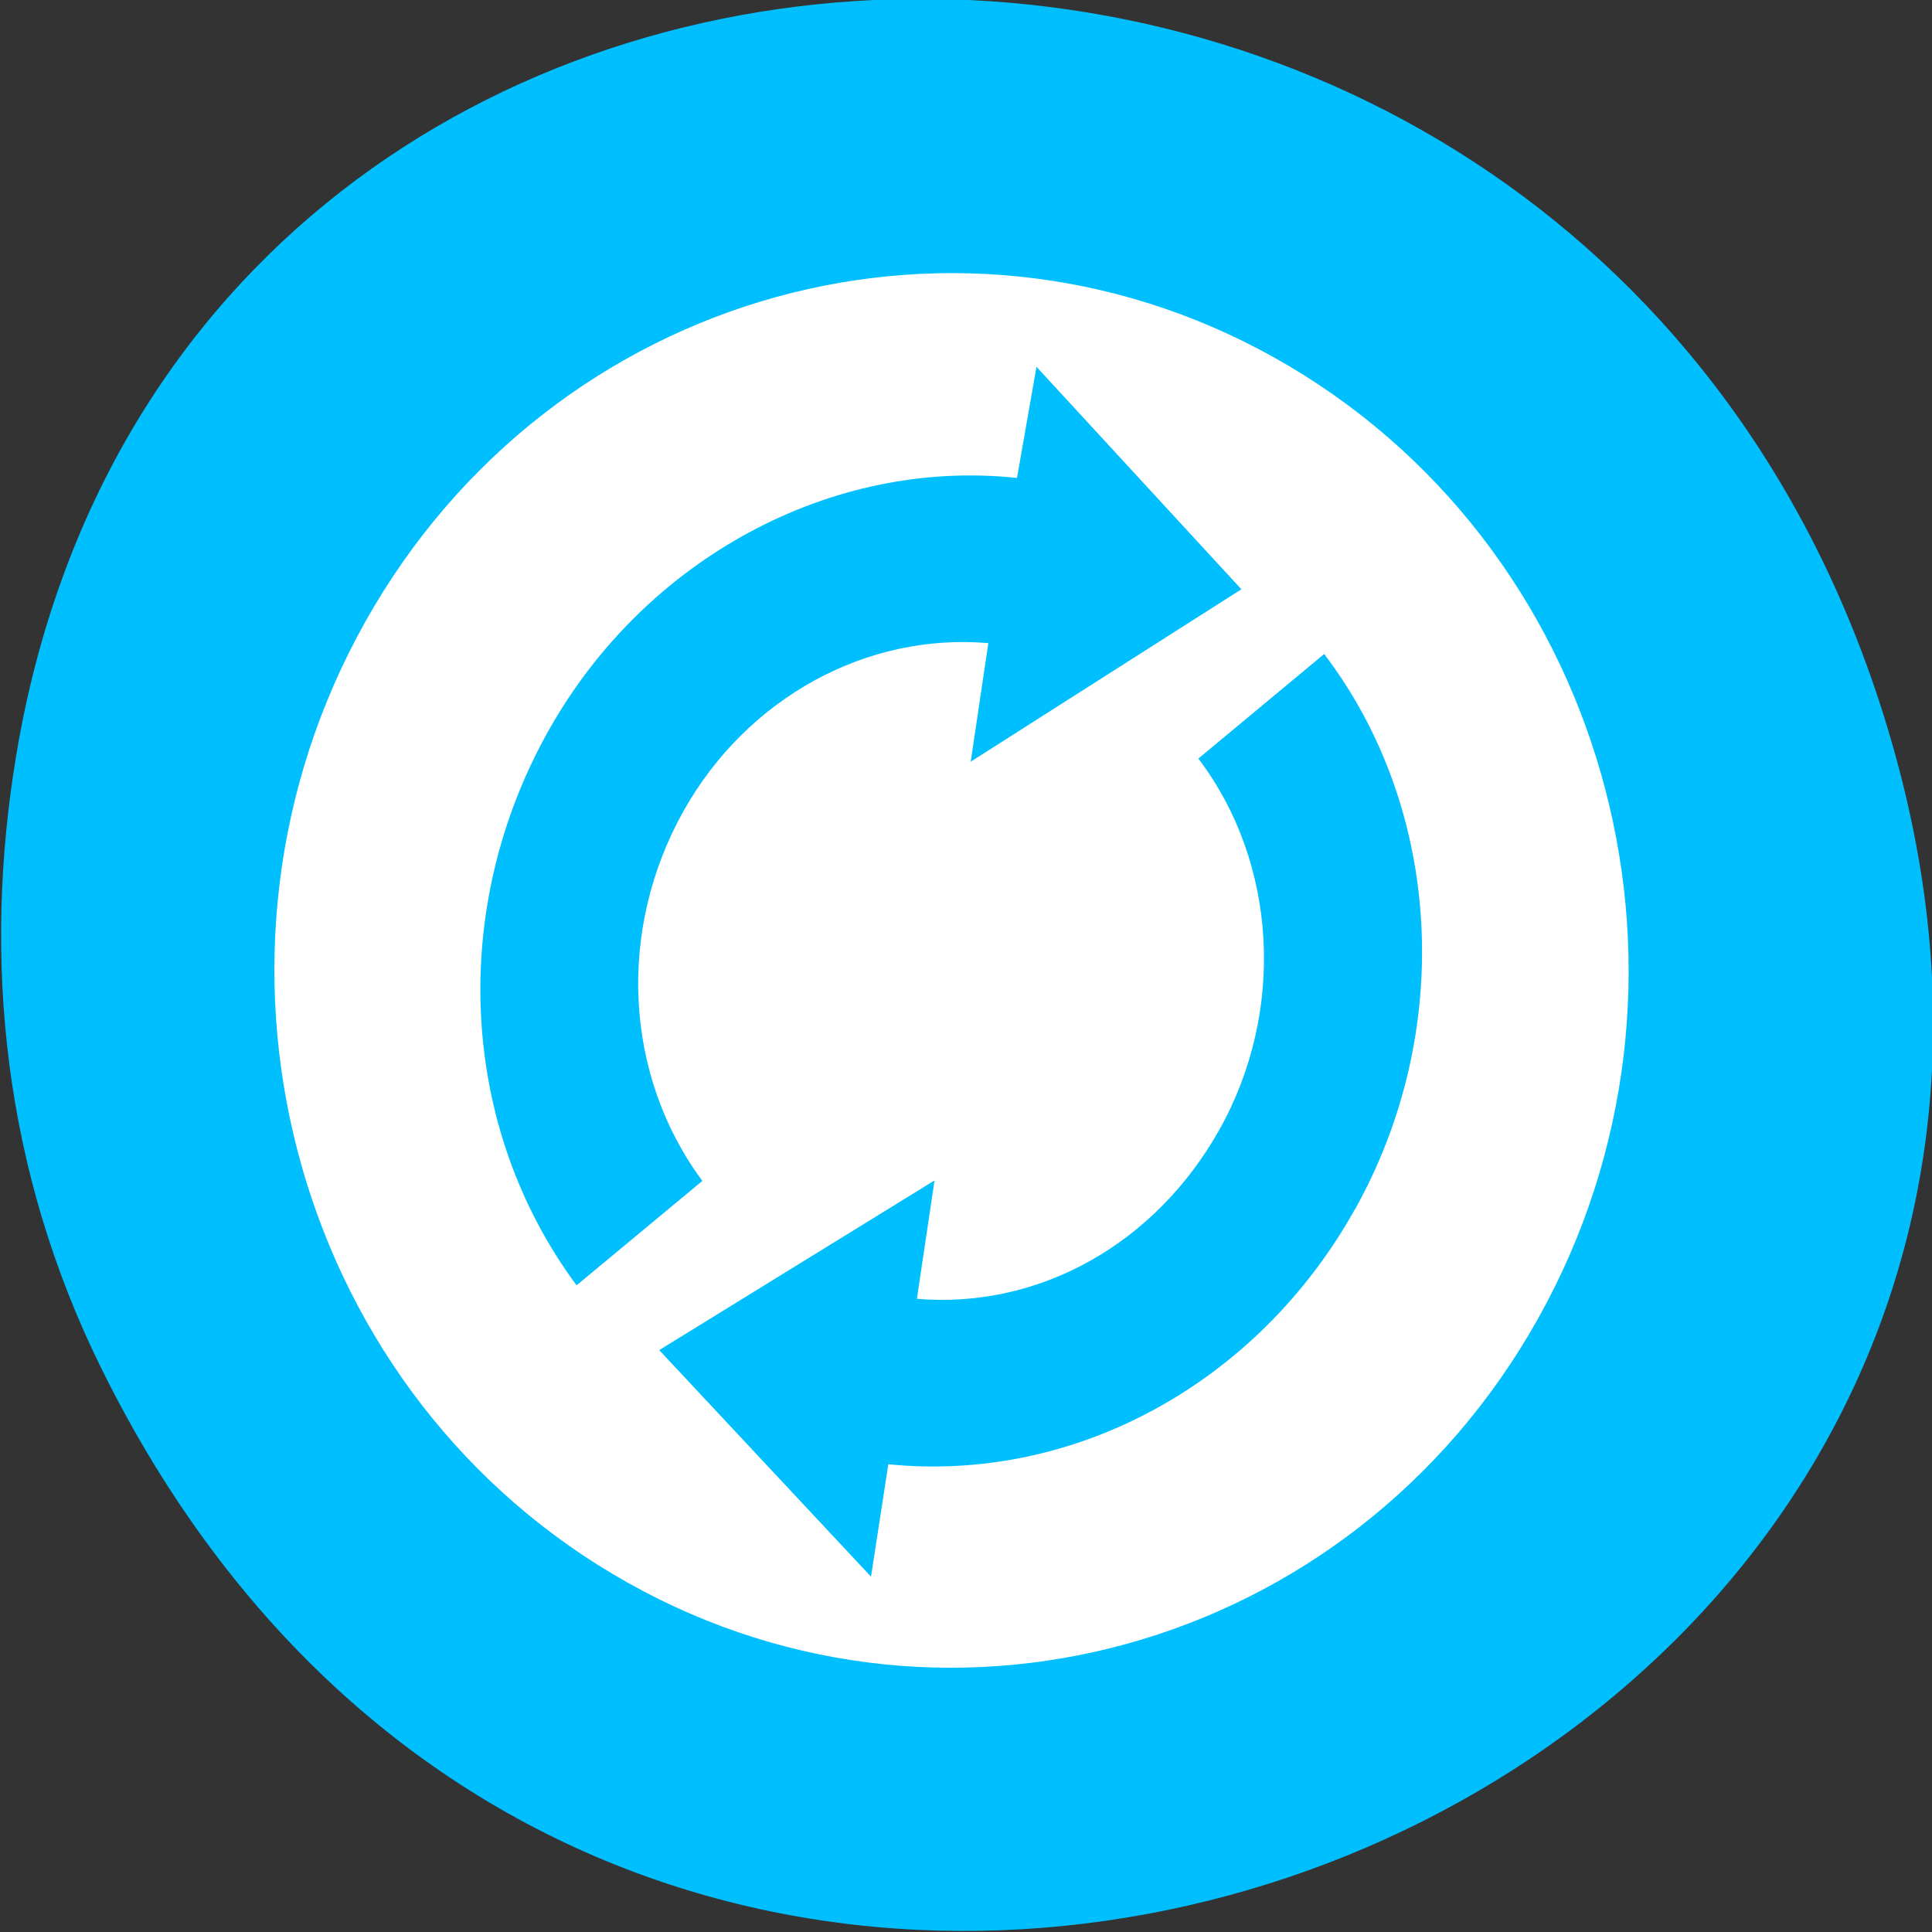 <svg xmlns="http://www.w3.org/2000/svg" viewBox="0 0 48 48"><rect x="0" y="0" width="48" height="48" fill="#333333" stroke="none"/><path d="m 2.508 33.977 c 13.109 26.602 52.016 11.777 44.586 -15.203 c -7 -25.422 -42.539 -24.695 -46.684 -0.051 c -0.863 5.145 -0.309 10.371 2.098 15.254" style="fill:#00bfff"/><path d="m 38.207 32.77 c 4.645 -8.285 1.887 -18.879 -6.156 -23.66 c -8.047 -4.785 -18.332 -1.945 -22.977 6.34 c -4.645 8.285 -1.891 18.879 6.156 23.66 c 8.043 4.785 18.332 1.945 22.977 -6.34 m -4.555 -2.707 c -2.422 4.32 -6.961 6.781 -11.582 6.316 l -0.43 2.793 l -5.262 -5.629 l 6.84 -4.215 l -0.438 2.941 c 3.039 0.254 5.922 -1.363 7.516 -4.203 c 1.652 -2.949 1.438 -6.637 -0.523 -9.219 l 3.125 -2.598 c 2.945 3.863 3.238 9.387 0.758 13.812 m -2.812 -15.422 l -6.727 4.285 l 0.438 -2.945 c -3.02 -0.262 -5.992 1.352 -7.574 4.172 c -1.656 2.957 -1.473 6.57 0.469 9.188 l -3.125 2.594 c -2.91 -3.922 -3.188 -9.344 -0.699 -13.777 c 2.41 -4.297 7.051 -6.777 11.641 -6.281 l 0.484 -2.762 l 5.094 5.531" style="fill:#fff"/></svg>
